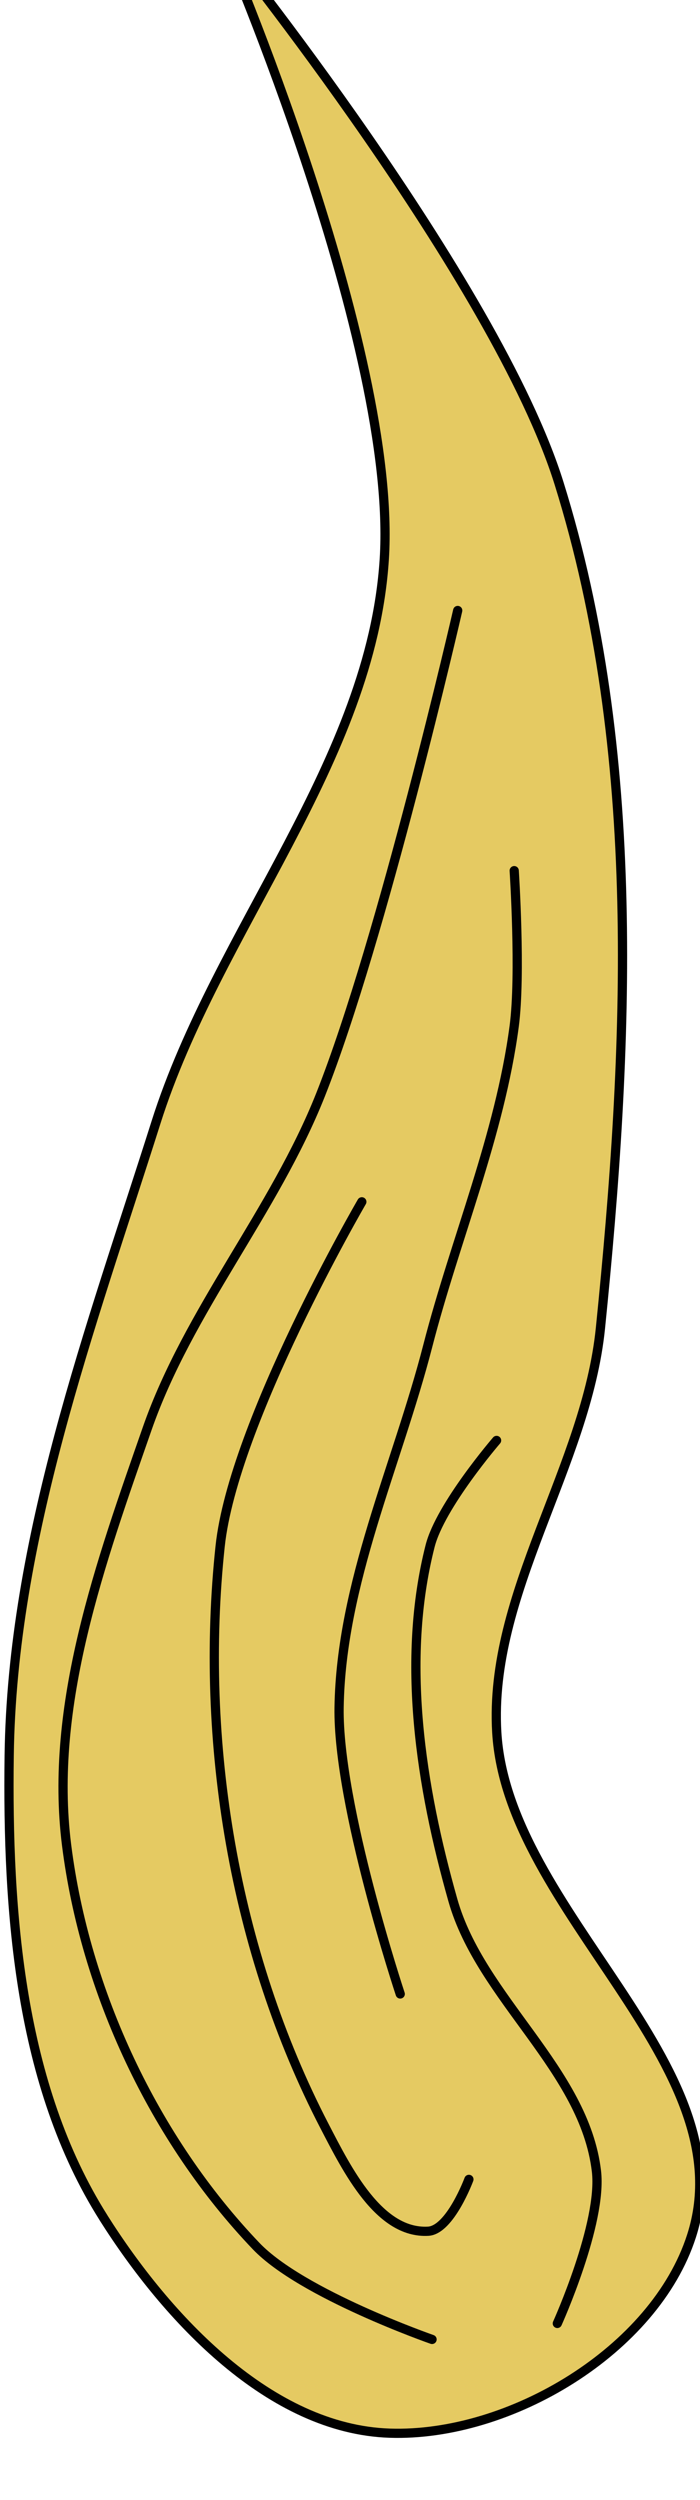 <?xml version="1.0" encoding="UTF-8" standalone="no"?>
<!-- Created with Inkscape (http://www.inkscape.org/) -->

<svg
   width="18.982mm"
   height="67.786mm"
   viewBox="0 0 18.982 67.786"
   version="1.1"
   id="svg5"
   inkscape:version="1.2.2 (b0a8486541, 2022-12-01)"
   sodipodi:docname="fire_ext_6.svg"
   xmlns:inkscape="http://www.inkscape.org/namespaces/inkscape"
   xmlns:sodipodi="http://sodipodi.sourceforge.net/DTD/sodipodi-0.dtd"
   xmlns="http://www.w3.org/2000/svg"
   xmlns:svg="http://www.w3.org/2000/svg">
  <sodipodi:namedview
     id="namedview7"
     pagecolor="#4d4d4d"
     bordercolor="#666666"
     borderopacity="1.0"
     inkscape:pageshadow="2"
     inkscape:pageopacity="0"
     inkscape:pagecheckerboard="false"
     inkscape:document-units="mm"
     showgrid="false"
     inkscape:zoom="1.6000176"
     inkscape:cx="-42.81203"
     inkscape:cy="122.49865"
     inkscape:window-width="1920"
     inkscape:window-height="1080"
     inkscape:window-x="0"
     inkscape:window-y="0"
     inkscape:window-maximized="1"
     inkscape:current-layer="layer1"
     inkscape:showpageshadow="2"
     inkscape:deskcolor="#4d4d4d" />
  <defs
     id="defs2" />
  <g
     inkscape:label="Layer 1"
     inkscape:groupmode="layer"
     id="layer1"
     transform="translate(21.142,-89.397)">
    <g
       id="g166920"
       transform="translate(-233.48,-67.147)">
      <g
         id="g112960"
         transform="rotate(0.007,-314800.69,-21277.509)"
         style="display:inline">
        <path
           style="opacity:1;fill:#e5ca62;fill-opacity:1;fill-rule:nonzero;stroke:#000000;stroke-width:0.25;stroke-linecap:round;stroke-linejoin:round;stroke-opacity:1"
           d="m 217.768,178.191 c -2.277,-3.603 -2.615,-8.266 -2.559,-12.528 0.077,-5.876 2.207,-11.572 3.98,-17.174 1.656,-5.233 5.831,-9.782 6.187,-15.26 0.375,-5.75 -4.362,-16.728 -4.362,-16.728 0,0 7.39,9.17 9.102,14.661 2.276,7.298 1.895,15.3 1.125,22.906 -0.38,3.753 -3.033,7.196 -2.81,10.961 0.288,4.873 6.779,9.013 5.282,13.659 -0.999,3.102 -4.928,5.454 -8.185,5.345 -3.236,-0.108 -6.031,-3.104 -7.761,-5.842 z"
           id="path66418"
           sodipodi:nodetypes="aaaacaaaaaa" />
        <path
           style="opacity:1;fill:none;fill-opacity:1;fill-rule:nonzero;stroke:#000000;stroke-width:0.25;stroke-linecap:round;stroke-linejoin:round;stroke-opacity:1"
           d="m 230.075,181.057 c 0,0 1.228,-2.72 1.06,-4.132 -0.327,-2.752 -3.139,-4.678 -3.894,-7.345 -0.874,-3.087 -1.408,-6.495 -0.618,-9.604 0.278,-1.093 1.802,-2.862 1.802,-2.862"
           id="path112947"
           sodipodi:nodetypes="caaac" />
        <path
           style="opacity:1;fill:none;fill-opacity:1;fill-rule:nonzero;stroke:#000000;stroke-width:0.25;stroke-linecap:round;stroke-linejoin:round;stroke-opacity:1"
           d="m 226.678,181.491 c 0,0 -3.528,-1.229 -4.772,-2.532 -2.768,-2.899 -4.639,-6.895 -5.14,-10.873 -0.479,-3.802 0.923,-7.668 2.183,-11.287 1.118,-3.212 3.447,-5.893 4.7,-9.054 1.677,-4.23 3.719,-13.135 3.719,-13.135"
           id="path112949"
           sodipodi:nodetypes="caaaac" />
        <path
           style="opacity:1;fill:none;fill-opacity:1;fill-rule:nonzero;stroke:#000000;stroke-width:0.25;stroke-linecap:round;stroke-linejoin:round;stroke-opacity:1"
           d="m 227.677,177.151 c 0,0 -0.509,1.373 -1.104,1.406 -1.333,0.075 -2.198,-1.667 -2.813,-2.852 -2.451,-4.727 -3.395,-10.426 -2.831,-15.721 0.356,-3.347 3.841,-9.34 3.841,-9.34"
           id="path112951"
           sodipodi:nodetypes="caaac" />
        <path
           style="opacity:1;fill:none;fill-opacity:1;fill-rule:nonzero;stroke:#000000;stroke-width:0.25;stroke-linecap:round;stroke-linejoin:round;stroke-opacity:1"
           d="m 225.814,172.124 c 0,0 -1.699,-5.12 -1.659,-7.767 0.051,-3.366 1.565,-6.55 2.405,-9.81 0.746,-2.897 1.948,-5.699 2.341,-8.664 0.185,-1.394 0,-4.219 0,-4.219"
           id="path112953"
           sodipodi:nodetypes="caaac" />
      </g>
    </g>
  </g>
</svg>
